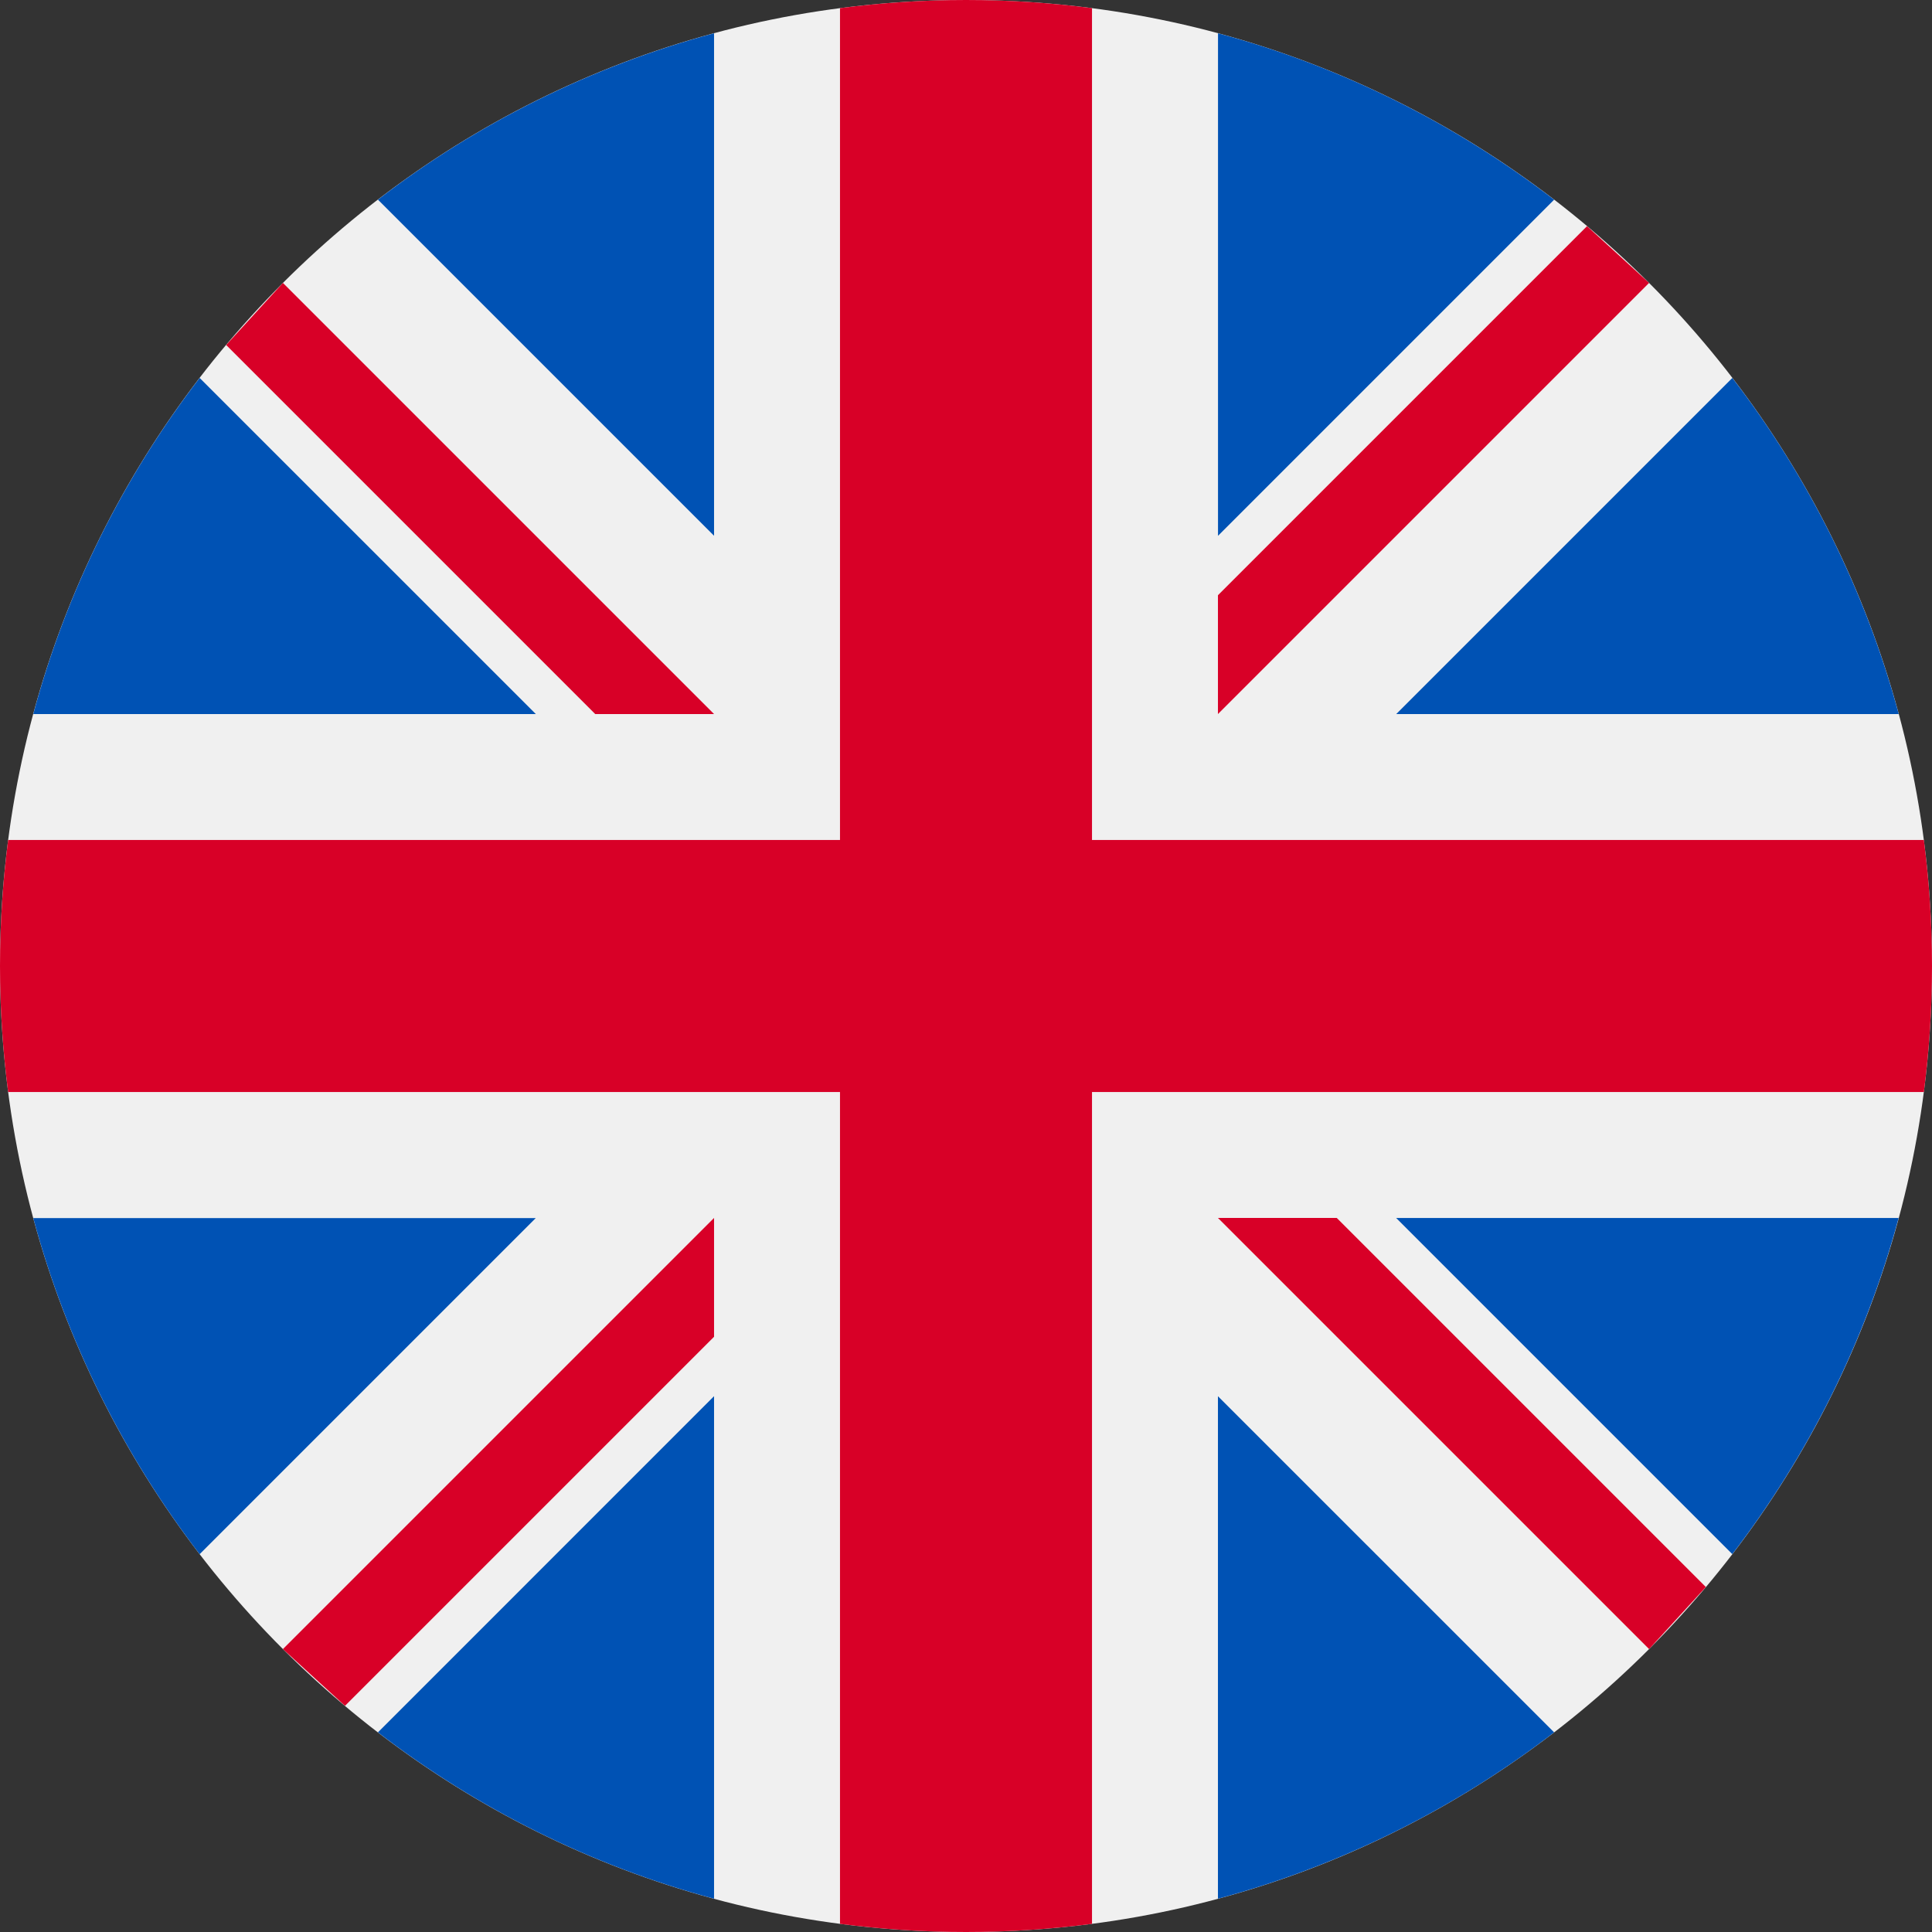 <svg width="32" height="32" viewBox="0 0 32 32" fill="none" xmlns="http://www.w3.org/2000/svg">
<rect x="0" y="0" width="32" height="32" fill="#333333" stroke="none"/>
<g id="36 Multicolor / Flag / mc_36_flag_united_kingdom">
<g id="mc_36_flag_United-kingdom">
<path id="Oval" d="M16 32C24.837 32 32 24.837 32 16C32 7.163 24.837 0 16 0C7.163 0 0 7.163 0 16C0 24.837 7.163 32 16 32Z" fill="#F0F0F0"/>
<g id="Group">
<path id="Shape" fill-rule="evenodd" clip-rule="evenodd" d="M25.741 3.308L25.742 3.309V3.307L25.741 3.308ZM25.741 3.308C24.106 2.051 22.222 1.102 20.174 0.551V8.875L25.741 3.308ZM0.551 11.827C1.102 9.78 2.05 7.895 3.307 6.26L8.875 11.827H0.551ZM28.693 6.26C29.968 7.917 30.904 9.808 31.449 11.827H23.126L28.693 6.26ZM0.551 20.175H8.874L3.307 25.742C2.052 24.107 1.103 22.223 0.551 20.175ZM6.26 28.693C7.895 29.95 9.78 30.898 11.827 31.449V23.125L6.26 28.693ZM6.26 3.307C7.917 2.032 9.808 1.096 11.827 0.551V8.874L6.26 3.307ZM20.173 31.449C22.192 30.904 24.084 29.968 25.741 28.693L20.173 23.126V31.449ZM28.692 25.741L23.125 20.174H31.447C30.896 22.221 29.948 24.106 28.692 25.741Z" fill="#0052B4"/>
<path id="Shape_2" fill-rule="evenodd" clip-rule="evenodd" d="M31.865 13.913H18.087V0.135C16.702 -0.045 15.299 -0.045 13.913 0.135V13.913H0.135C-0.045 15.299 -0.045 16.702 0.135 18.087H13.913V31.865C15.299 32.045 16.702 32.045 18.087 31.865V18.087H31.865C32.045 16.702 32.045 15.299 31.865 13.913ZM20.174 20.174L27.314 27.314L28.254 26.286L22.141 20.173H20.173L20.174 20.174ZM4.686 27.314L11.826 20.174H11.827V22.141L5.714 28.254L4.686 27.314ZM11.826 11.826L4.686 4.686L3.746 5.714L9.859 11.827H11.827L11.826 11.826ZM27.314 4.686L20.174 11.826L20.173 11.827V9.859L26.286 3.746L27.314 4.686Z" fill="#D80027"/>
</g>
</g>
</g>
</svg>
